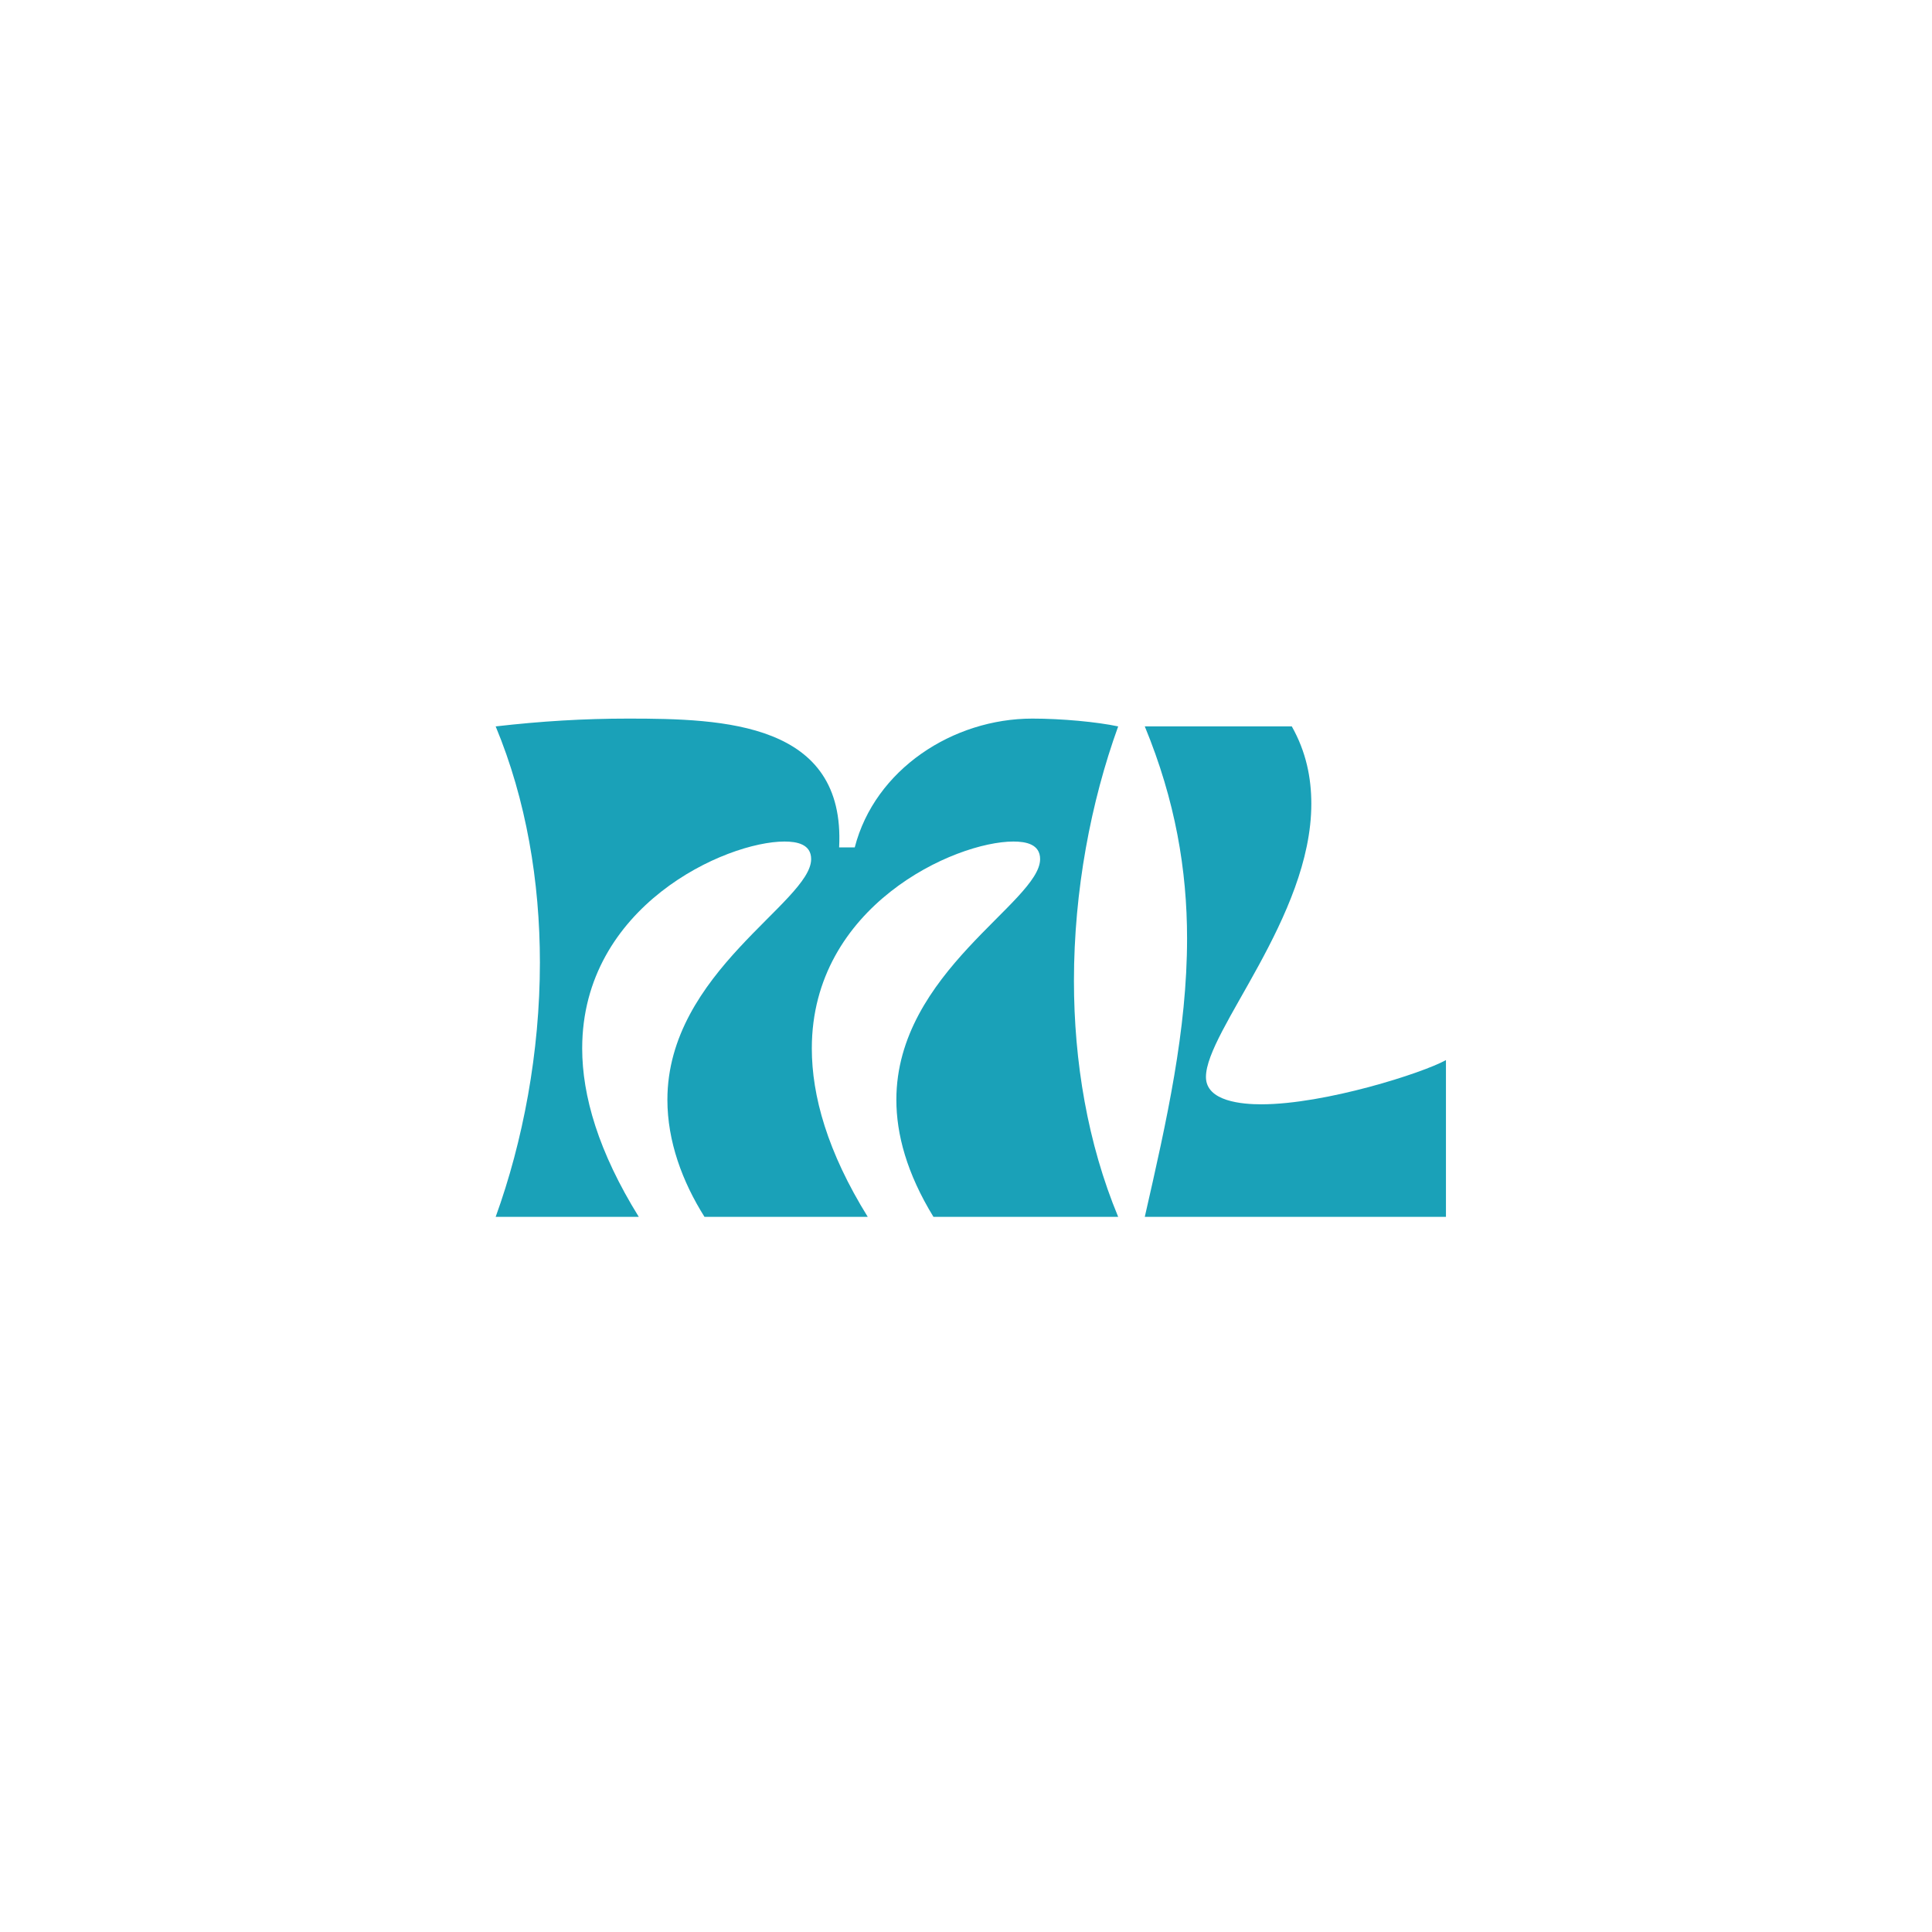 <svg xmlns="http://www.w3.org/2000/svg" xmlns:xlink="http://www.w3.org/1999/xlink" width="500" zoomAndPan="magnify" viewBox="0 0 375 375" height="500" preserveAspectRatio="xMidYMid meet" version="1.0"><defs><g/></defs><g fill="#1aa1b8" fill-opacity="1"><g transform="translate(93.686, 236.19)"><g><path d="M 2.523 0 L 30.301 0 C 22.473 -12.625 19.316 -23.484 19.316 -32.699 C 19.316 -60.352 47.219 -72.848 58.582 -72.848 C 60.98 -72.848 63.758 -72.344 63.758 -69.441 C 63.758 -61.105 35.855 -47.473 35.855 -22.727 C 35.855 -14.645 38.762 -6.816 43.055 0 L 74.742 0 C 66.914 -12.625 63.887 -23.484 63.887 -32.699 C 63.887 -60.352 91.66 -72.848 103.023 -72.848 C 105.422 -72.848 108.199 -72.344 108.199 -69.441 C 108.199 -61.105 80.297 -47.473 80.297 -22.727 C 80.297 -16.035 82.316 -8.461 87.496 0 L 123.352 0 C 117.418 -14.266 114.766 -30.176 114.766 -45.832 C 114.766 -63.254 118.047 -80.551 123.352 -95.195 C 119.184 -96.078 112.367 -96.711 106.684 -96.711 C 91.281 -96.711 76.133 -86.863 72.219 -71.711 L 69.188 -71.711 C 70.449 -95.953 46.84 -96.711 28.281 -96.711 C 19.57 -96.711 11.363 -96.207 2.523 -95.195 C 8.461 -80.93 11.109 -65.02 11.109 -49.367 C 11.109 -31.941 7.828 -14.645 2.523 0 Z M 2.523 0 "/></g></g></g><g fill="#1aa1b8" fill-opacity="1"><g transform="translate(219.679, 236.19)"><g><path d="M 2.523 0 L 60.98 0 L 60.98 -30.426 C 56.438 -27.902 37.496 -21.844 25.125 -21.844 C 21.59 -21.844 14.395 -22.348 14.395 -27.145 C 14.395 -36.109 34.848 -58.203 34.848 -80.172 C 34.848 -85.223 33.836 -90.273 31.059 -95.195 L 2.523 -95.195 C 8.461 -80.805 10.73 -67.293 10.73 -54.039 C 10.73 -36.234 6.816 -18.812 2.523 0 Z M 2.523 0 "/></g></g></g></svg>